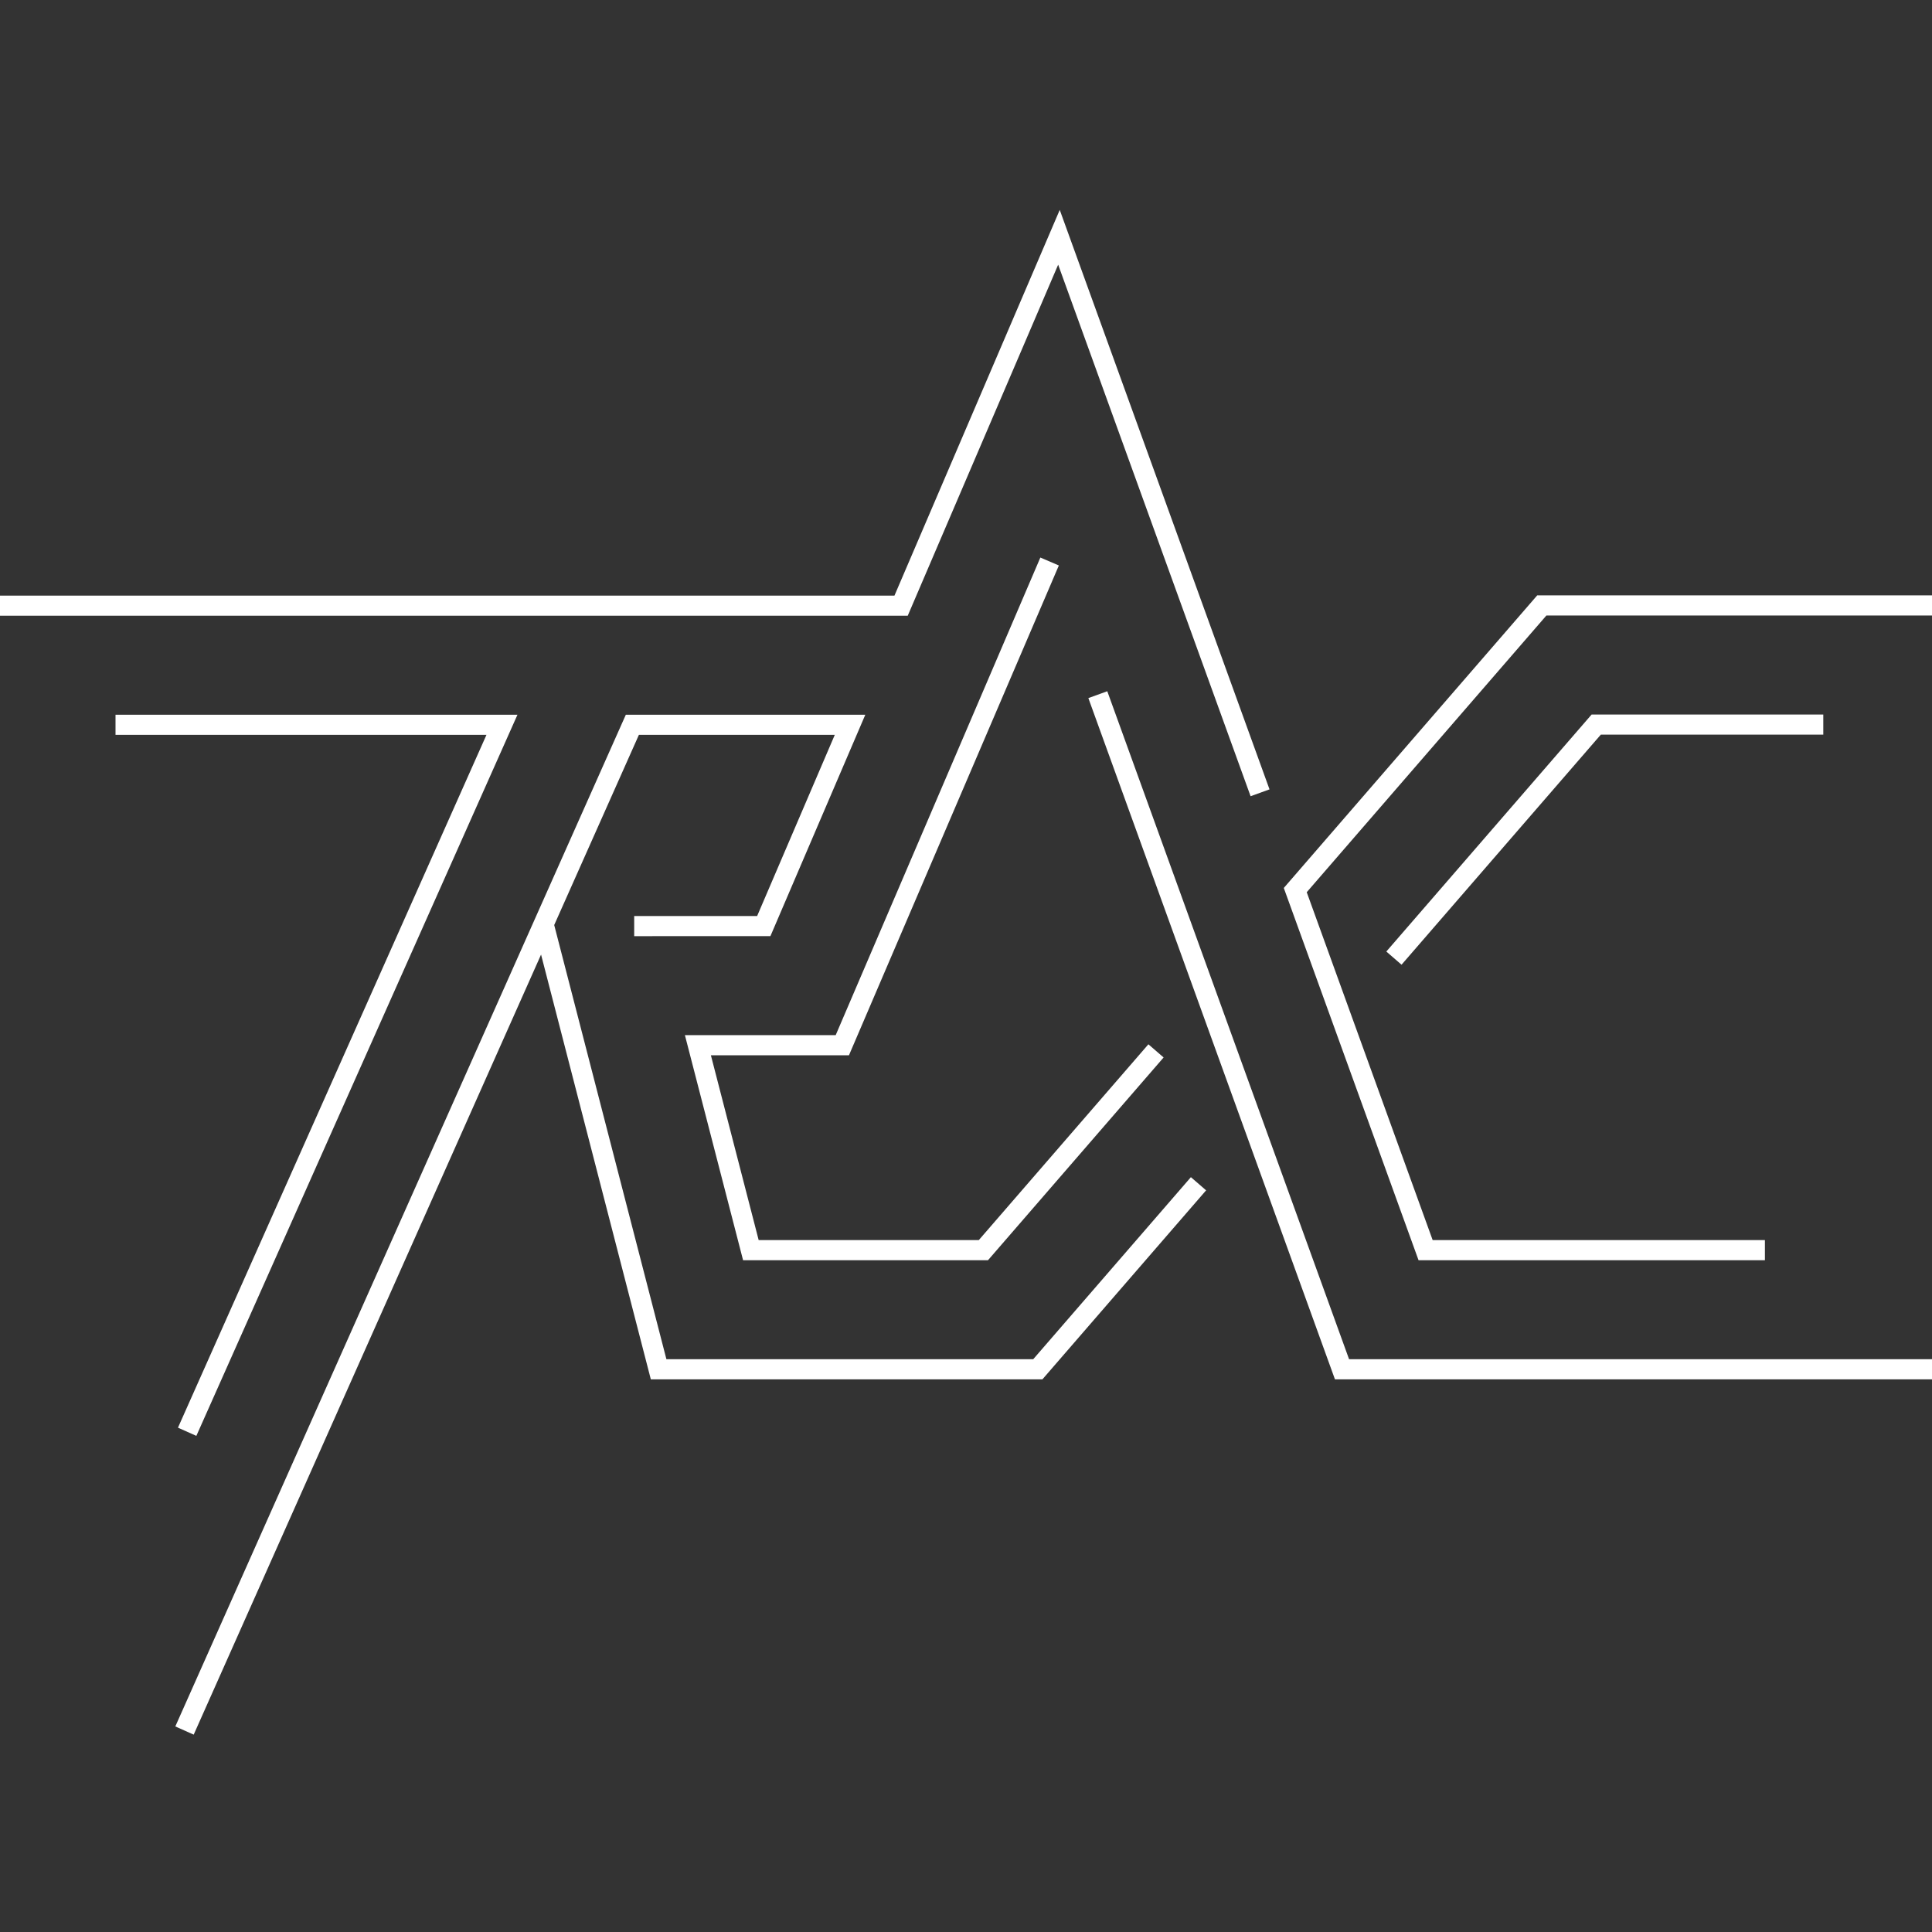 <svg width="192" height="192" xmlns="http://www.w3.org/2000/svg"><rect width="100%" height="100%" fill="#333333" stroke="none"/><path d="M18.336 171.979l44.508-99.951h21.633l-8.574 20.005H63.025m-8.954 0l11.382 44.045h37.684l15.969-18.438m62.091-45.633h-22.566l-20.103 23.21m-13.305-16.43l-19.985-55.205L89.55 60.19H0m11.48 11.838h38.405L18.6 142.288m96.283-37.853L97.728 124.24H74.621l-5.265-20.369H83.71l20.599-48.069m4.791 13.233l24.268 67.043H192m-16.605-11.838h-33.72l-12.953-35.784 24.5-28.287H192" color="#000" fill="none" stroke="#fff" stroke-width="2"/></svg>